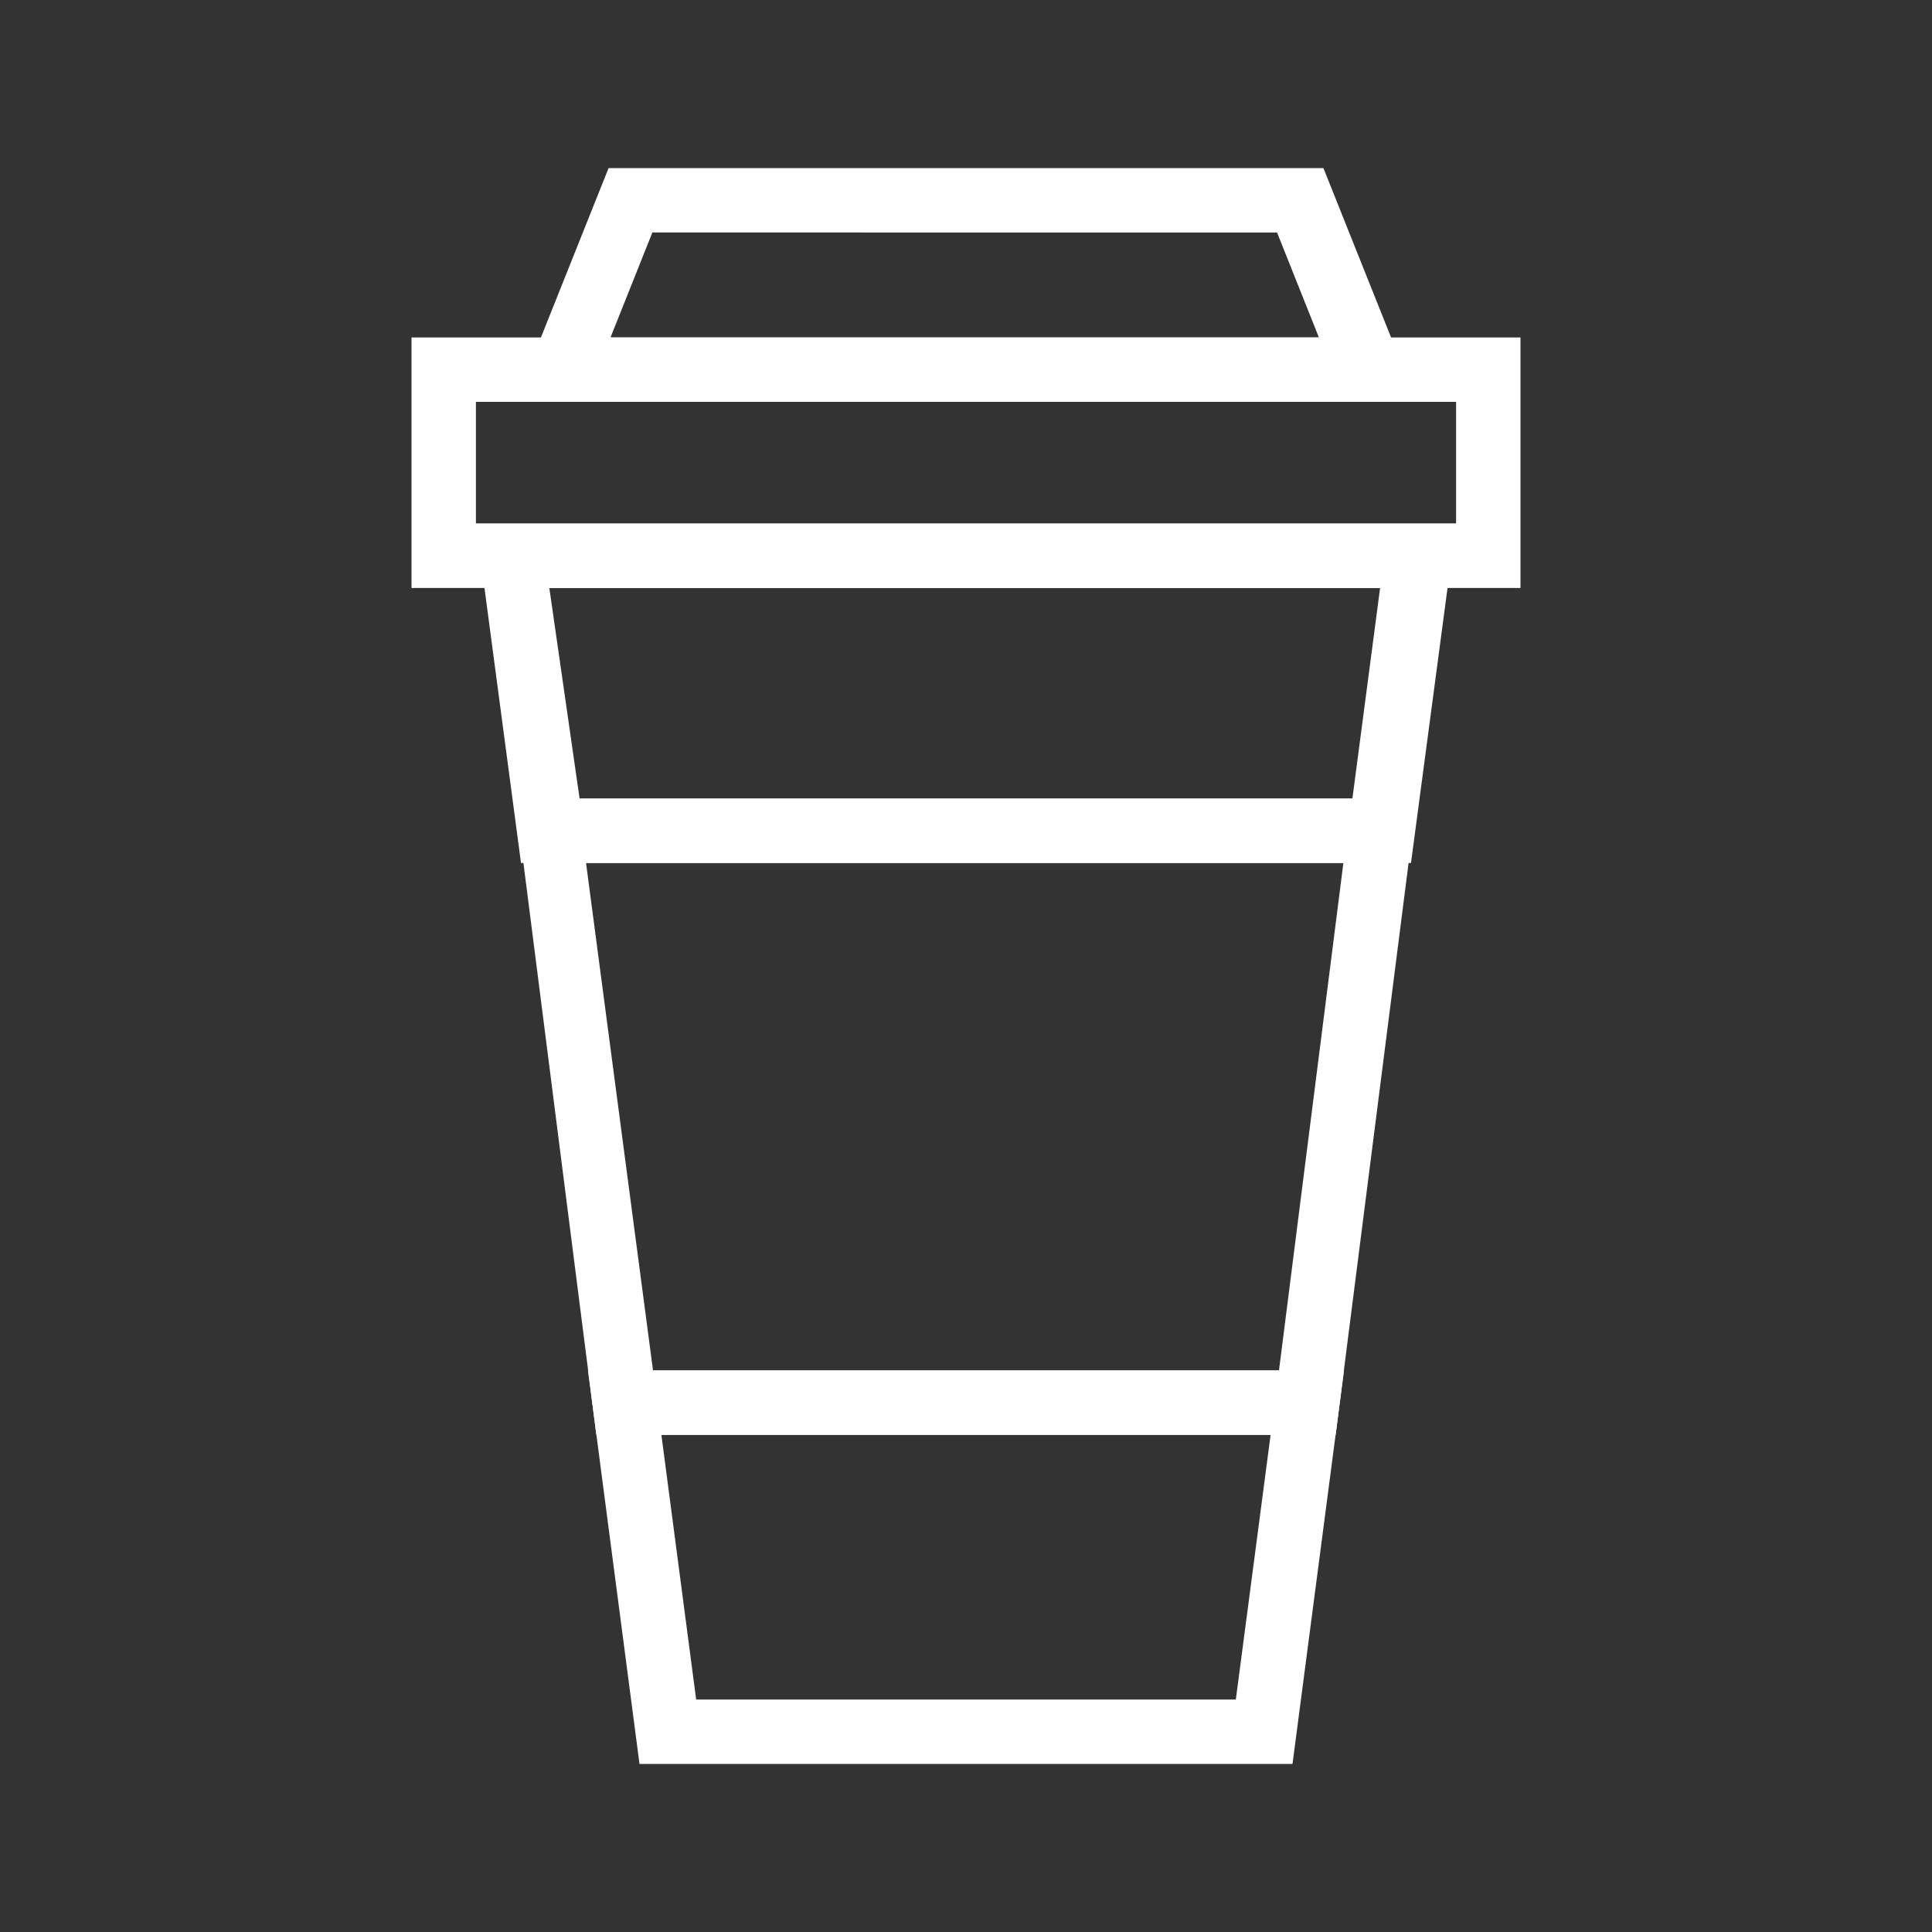 <svg xmlns="http://www.w3.org/2000/svg" viewBox="0 0 30 30"><rect x="0" y="0" width="30" height="30" fill="#333333" stroke="none"/><defs><style>.cls-1{fill:#fff;}.cls-2{fill:none;}</style></defs><g id="레이어_2" data-name="레이어 2"><g id="레이어_1-2" data-name="레이어 1"><path class="cls-1" d="M23.61,9.13H6.39V5.24H23.61Zm-16.22-1H22.61V6.24H7.39Z"/><path class="cls-1" d="M22,6.24H8L9.45,2.61h11.1Zm-12.52-1h11l-.65-1.63H10.13Z"/><path class="cls-1" d="M20.07,27.39H9.93l-.8-6.11H20.87Zm-9.26-1h8.38l.54-4.11H10.27Z"/><path class="cls-1" d="M21.91,13.4H8.09l-.7-5.27H22.61ZM9,12.4H21l.43-3.27H8.53Z"/><path class="cls-1" d="M20.74,22.28H9.26L8,12.4H22Zm-10.6-1h9.72l1-7.88H9.1Z"/><rect class="cls-2" width="30" height="30"/></g></g></svg>